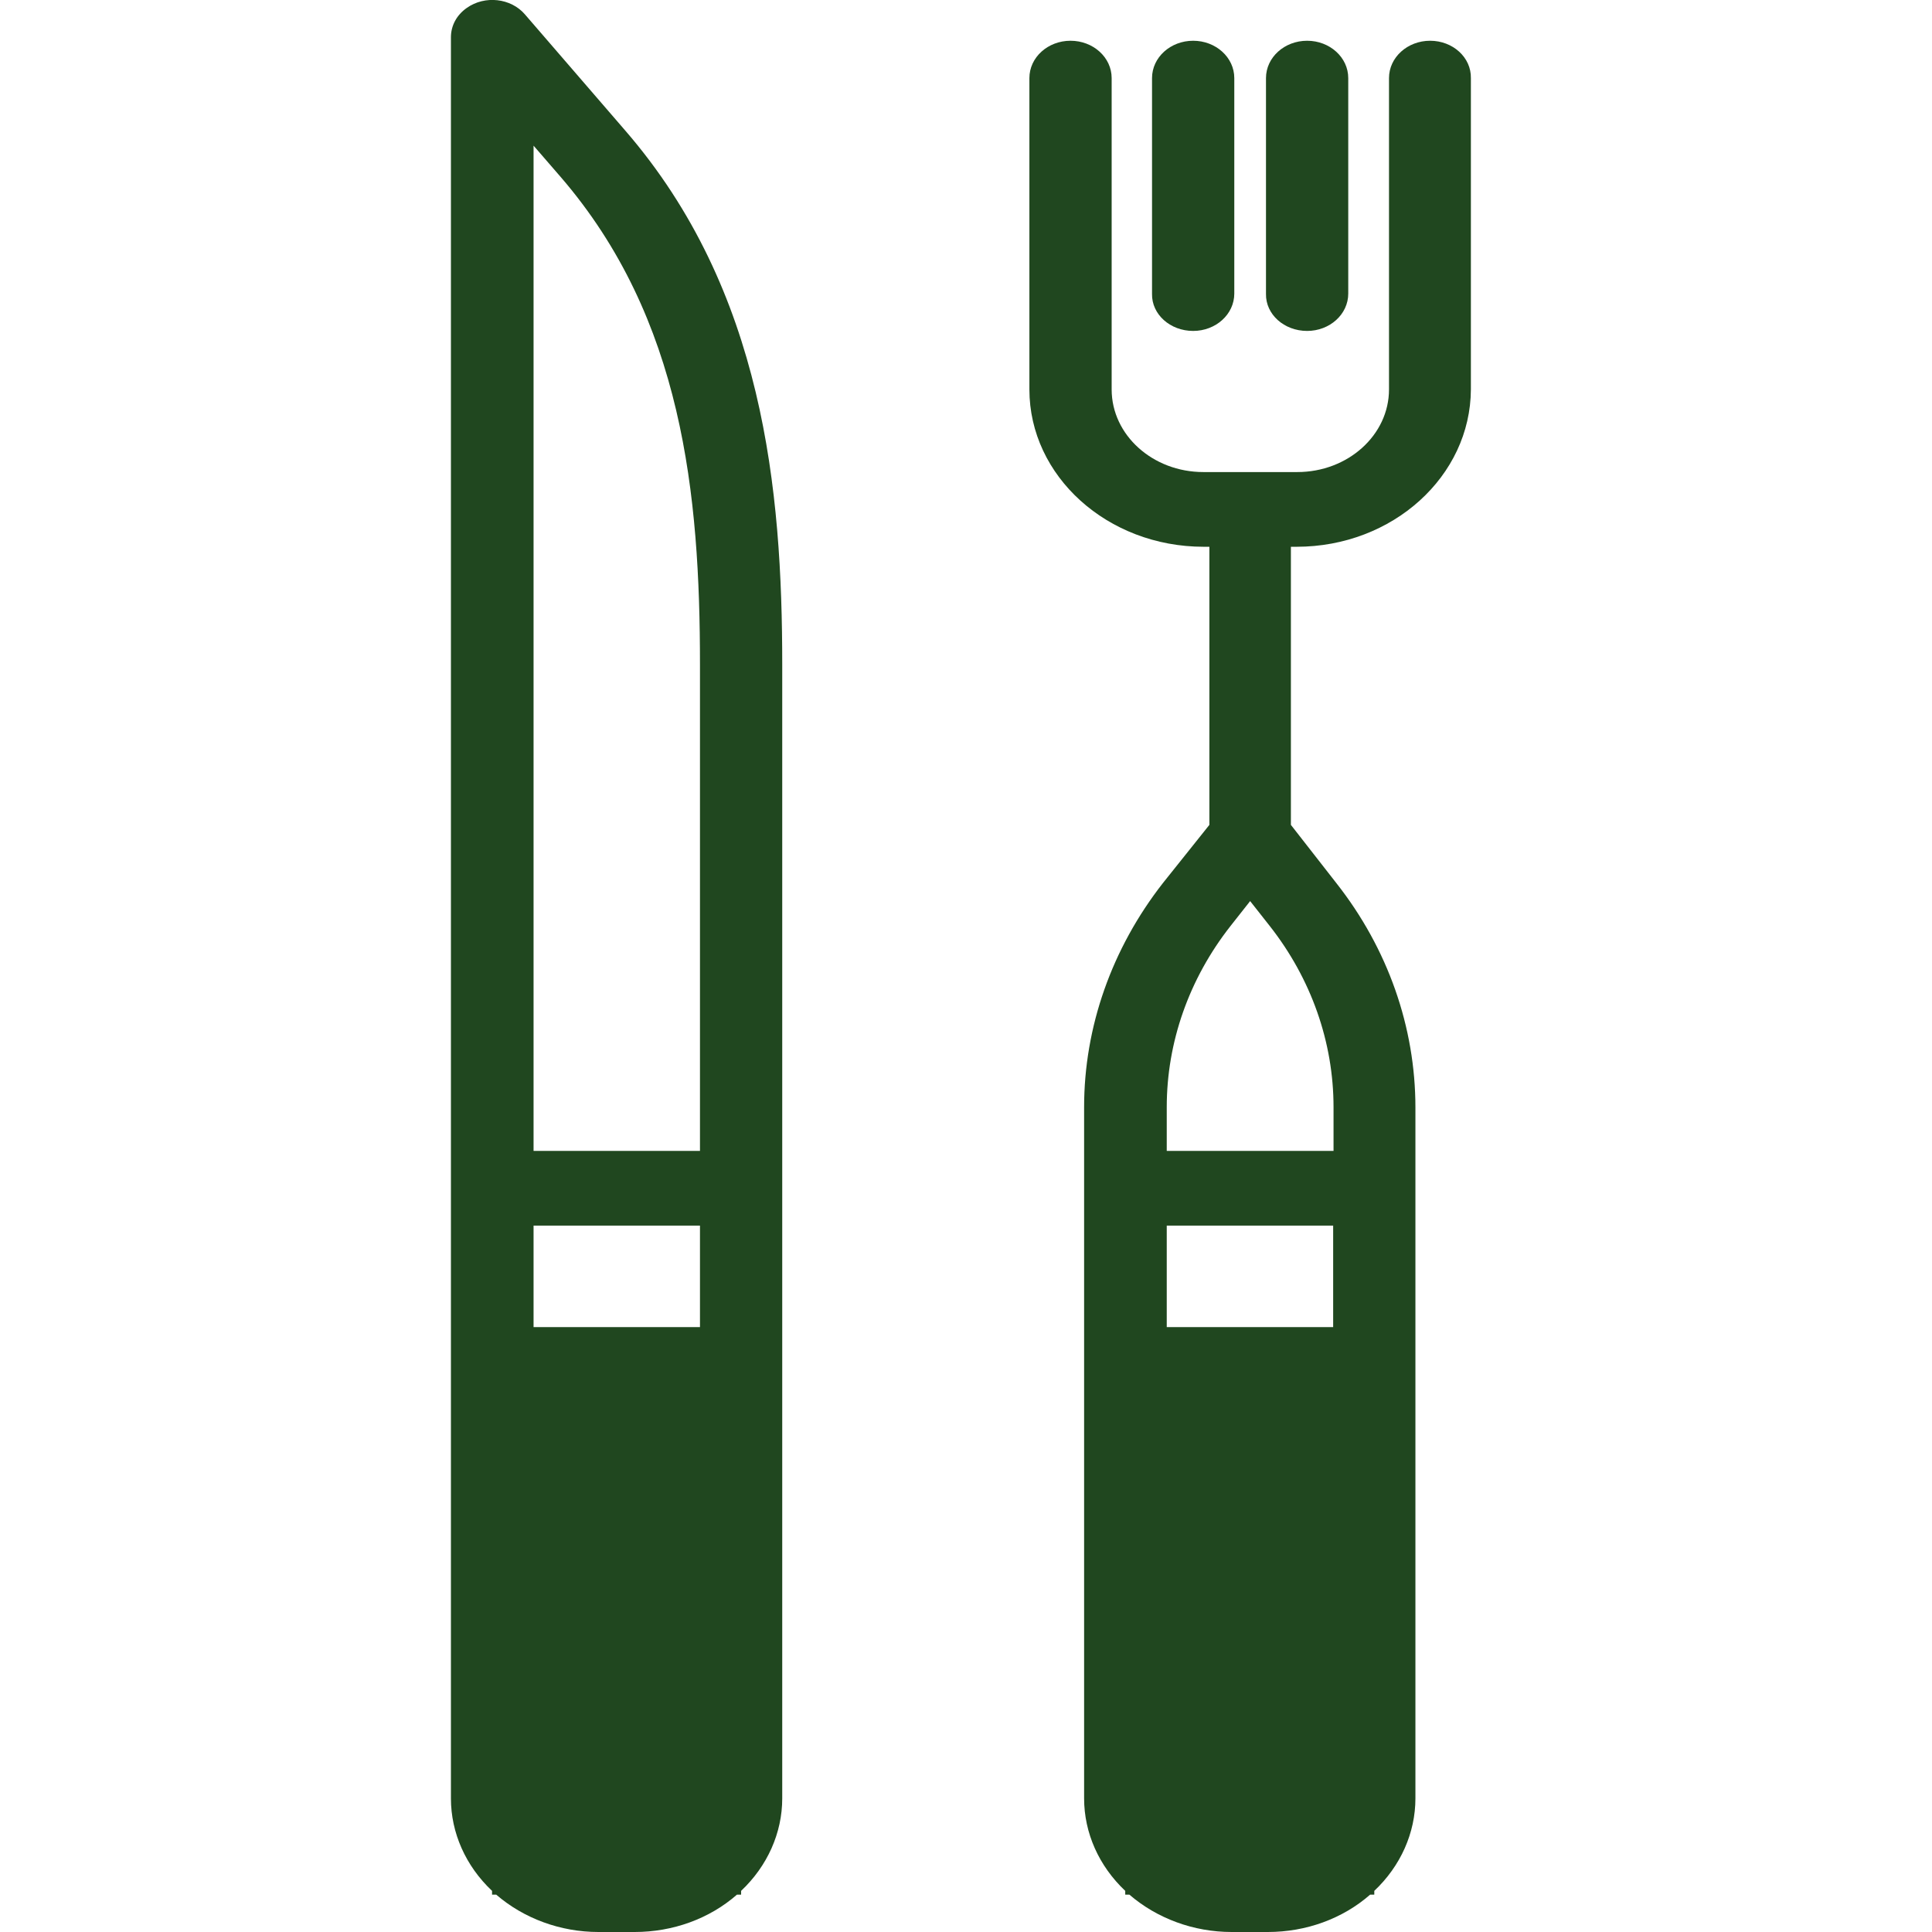 <?xml version="1.0" encoding="utf-8"?>
<!-- Generator: Adobe Illustrator 24.1.2, SVG Export Plug-In . SVG Version: 6.00 Build 0)  -->
<svg version="1.1" id="Layer_1" xmlns="http://www.w3.org/2000/svg" xmlns:xlink="http://www.w3.org/1999/xlink" x="0px" y="0px"
	 viewBox="0 0 512 512" enable-background="new 0 0 512 512" xml:space="preserve">
<style type="text/css">
	.st0{fill:#20471f;}
</style>
<g id="Food" class="st0">
	<path d="M139.1,3.8c-3.7-4.3-10.6-5.1-15.4-1.7c-2.7,1.9-4.2,4.7-4.2,7.8v466.7c0,9.1,3.9,17.9,10.9,24.5v1h1.1
		c7.3,6.3,17,9.9,27.1,9.9h9.6c10.1,0,19.8-3.5,27.1-9.9h1.1v-1c7-6.6,10.9-15.4,10.9-24.5V176.1c0-46.2-4.9-99.1-41.6-141.5
		L139.1,3.8z M185.5,351.7h-44.1v-26.9h44.1V351.7z M185.5,305h-44.1V38.6l7.1,8.2c32.5,37.6,37,84.4,37,129.3V305z"/>
	<path d="M379,10.8c-6,0-10.9,4.4-10.9,9.9v82.5c0,12.1-10.9,21.9-24.3,21.9h-24.9c-13.4,0-24.3-9.8-24.3-21.9V20.7
		c0-5.5-4.9-9.9-10.9-9.9c-6,0-10.9,4.4-10.9,9.9v82.5c0,23,20.7,41.7,46.2,41.7h1.5v73.7L308.2,234c-13.6,17.4-20.9,38.2-20.9,59.4
		v183.2c0,9.1,3.9,17.9,10.9,24.5v1h1.1c7.3,6.3,17,9.9,27.1,9.9h9.6c10.1,0,19.8-3.5,27.1-9.9h1.1v-1c7-6.6,10.9-15.4,10.9-24.5
		V293.5c0-21.3-7.3-42.1-20.9-59.4l-12.1-15.5v-73.7h1.5c25.5,0,46.1-18.7,46.2-41.7V20.7C389.9,15.2,385,10.8,379,10.8z
		 M309.2,351.7v-26.9h44.1v26.9L309.2,351.7z M353.3,305h-44.1v-11.6c0-17.2,5.9-34,16.9-48l5.2-6.6l5.2,6.6
		c11,14,16.9,30.8,16.9,48V305z"/>
	<path d="M346.4,87.7c6,0,10.9-4.4,10.9-9.9V20.7c0-5.5-4.9-9.9-10.9-9.9s-10.9,4.4-10.9,9.9v57.2C335.4,83.3,340.3,87.7,346.4,87.7
		z"/>
	<path d="M316.2,87.7c6,0,10.9-4.4,10.9-9.9V20.7c0-5.5-4.9-9.9-10.9-9.9c-6,0-10.9,4.4-10.9,9.9v57.2
		C305.2,83.3,310.1,87.7,316.2,87.7z"/>
</g>
</svg>

